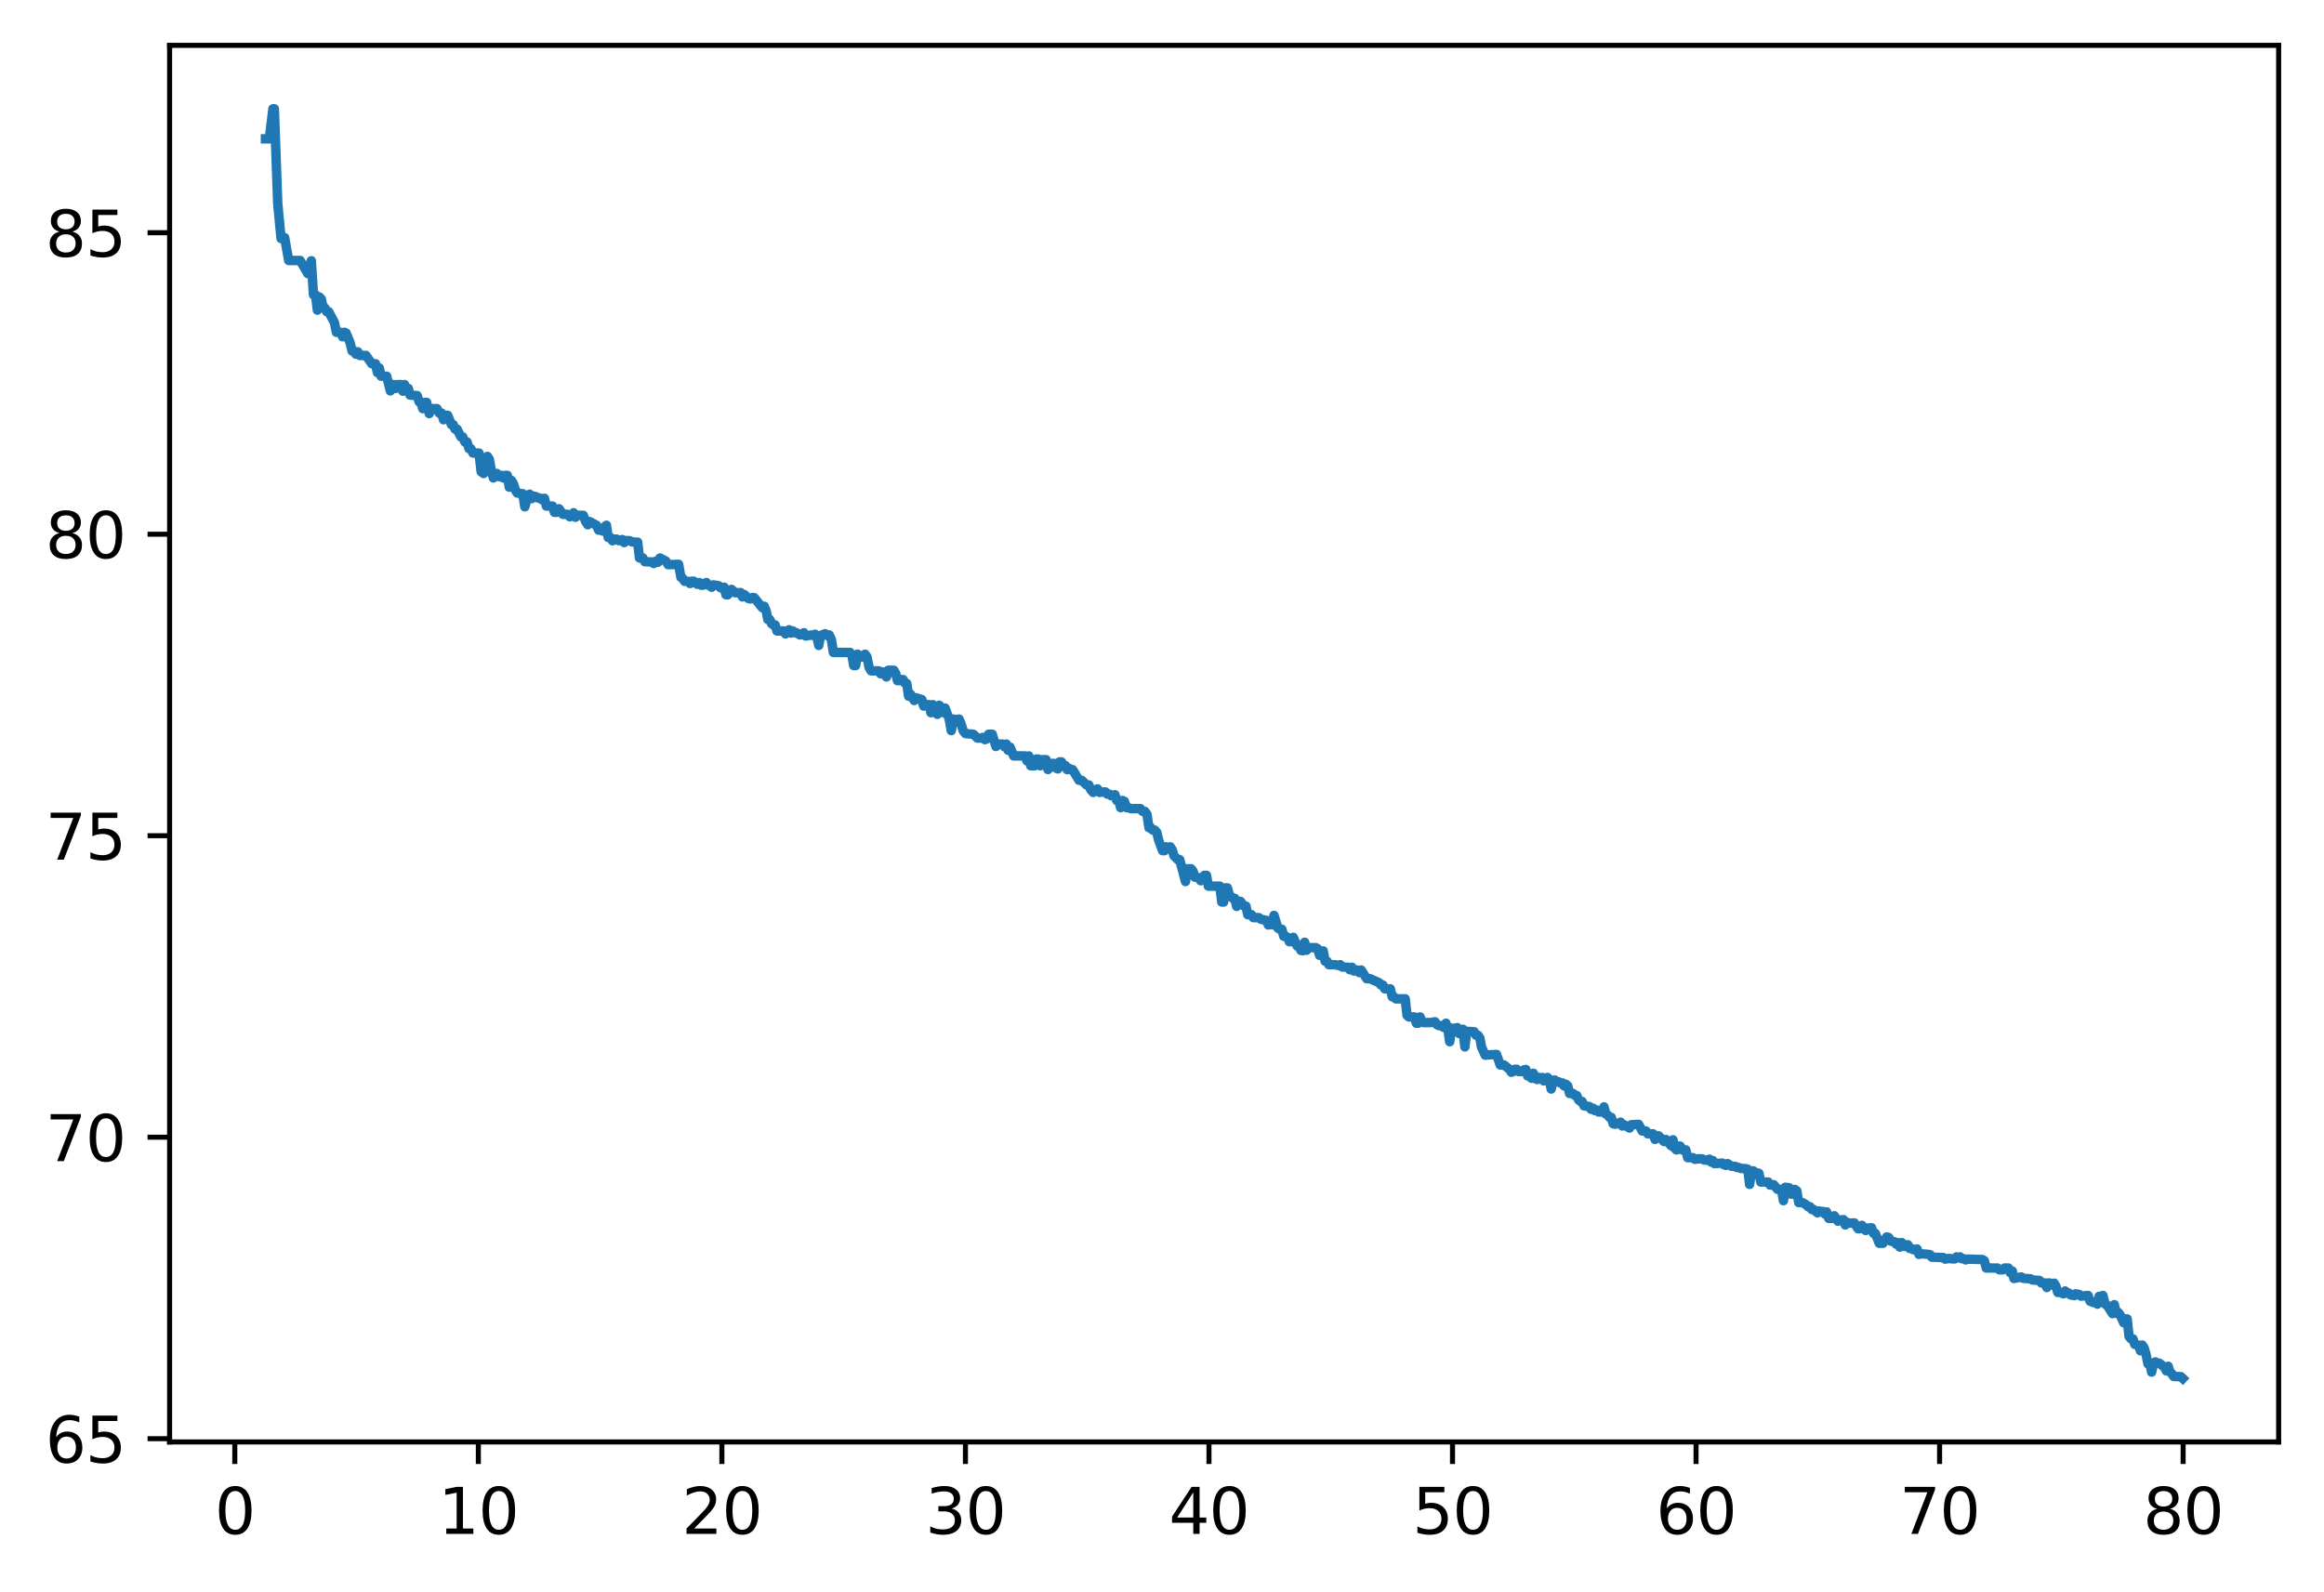 <?xml version="1.0" encoding="utf-8" standalone="no"?>
<!DOCTYPE svg PUBLIC "-//W3C//DTD SVG 1.1//EN"
  "http://www.w3.org/Graphics/SVG/1.1/DTD/svg11.dtd">
<svg xmlns:xlink="http://www.w3.org/1999/xlink" width="368.925pt" height="252.838pt" viewBox="0 0 368.925 252.838" xmlns="http://www.w3.org/2000/svg" version="1.1">
 <defs>
  <style type="text/css">*{stroke-linejoin: round; stroke-linecap: butt}</style>
 </defs>
 <g id="figure_1">
  <g id="patch_1">
   <path d="M -0 252.838 
L 368.925 252.838 
L 368.925 0 
L -0 0 
z
" style="fill: #ffffff"/>
  </g>
  <g id="axes_1">
   <g id="patch_2">
    <path d="M 26.925 228.96 
L 361.725 228.96 
L 361.725 7.2 
L 26.925 7.2 
z
" style="fill: #ffffff"/>
   </g>
   <g id="matplotlib.axis_1">
    <g id="xtick_1">
     <g id="line2d_1">
      <defs>
       <path id="m3e86a47d32" d="M 0 0 
L 0 3.5 
" style="stroke: #000000; stroke-width: 0.8"/>
      </defs>
      <g>
       <use xlink:href="#m3e86a47d32" x="37.274" y="228.96" style="stroke: #000000; stroke-width: 0.8"/>
      </g>
     </g>
     <g id="text_1">
      <!-- 0 -->
      <g transform="translate(34.093 243.558) scale(0.1 -0.1)">
       <defs>
        <path id="DejaVuSans-30" d="M 2034 4250 
Q 1547 4250 1301 3770 
Q 1056 3291 1056 2328 
Q 1056 1369 1301 889 
Q 1547 409 2034 409 
Q 2525 409 2770 889 
Q 3016 1369 3016 2328 
Q 3016 3291 2770 3770 
Q 2525 4250 2034 4250 
z
M 2034 4750 
Q 2819 4750 3233 4129 
Q 3647 3509 3647 2328 
Q 3647 1150 3233 529 
Q 2819 -91 2034 -91 
Q 1250 -91 836 529 
Q 422 1150 422 2328 
Q 422 3509 836 4129 
Q 1250 4750 2034 4750 
z
" transform="scale(0.016)"/>
       </defs>
       <use xlink:href="#DejaVuSans-30"/>
      </g>
     </g>
    </g>
    <g id="xtick_2">
     <g id="line2d_2">
      <g>
       <use xlink:href="#m3e86a47d32" x="75.935" y="228.96" style="stroke: #000000; stroke-width: 0.8"/>
      </g>
     </g>
     <g id="text_2">
      <!-- 10 -->
      <g transform="translate(69.573 243.558) scale(0.1 -0.1)">
       <defs>
        <path id="DejaVuSans-31" d="M 794 531 
L 1825 531 
L 1825 4091 
L 703 3866 
L 703 4441 
L 1819 4666 
L 2450 4666 
L 2450 531 
L 3481 531 
L 3481 0 
L 794 0 
L 794 531 
z
" transform="scale(0.016)"/>
       </defs>
       <use xlink:href="#DejaVuSans-31"/>
       <use xlink:href="#DejaVuSans-30" x="63.623"/>
      </g>
     </g>
    </g>
    <g id="xtick_3">
     <g id="line2d_3">
      <g>
       <use xlink:href="#m3e86a47d32" x="114.596" y="228.96" style="stroke: #000000; stroke-width: 0.8"/>
      </g>
     </g>
     <g id="text_3">
      <!-- 20 -->
      <g transform="translate(108.234 243.558) scale(0.1 -0.1)">
       <defs>
        <path id="DejaVuSans-32" d="M 1228 531 
L 3431 531 
L 3431 0 
L 469 0 
L 469 531 
Q 828 903 1448 1529 
Q 2069 2156 2228 2338 
Q 2531 2678 2651 2914 
Q 2772 3150 2772 3378 
Q 2772 3750 2511 3984 
Q 2250 4219 1831 4219 
Q 1534 4219 1204 4116 
Q 875 4013 500 3803 
L 500 4441 
Q 881 4594 1212 4672 
Q 1544 4750 1819 4750 
Q 2544 4750 2975 4387 
Q 3406 4025 3406 3419 
Q 3406 3131 3298 2873 
Q 3191 2616 2906 2266 
Q 2828 2175 2409 1742 
Q 1991 1309 1228 531 
z
" transform="scale(0.016)"/>
       </defs>
       <use xlink:href="#DejaVuSans-32"/>
       <use xlink:href="#DejaVuSans-30" x="63.623"/>
      </g>
     </g>
    </g>
    <g id="xtick_4">
     <g id="line2d_4">
      <g>
       <use xlink:href="#m3e86a47d32" x="153.258" y="228.96" style="stroke: #000000; stroke-width: 0.8"/>
      </g>
     </g>
     <g id="text_4">
      <!-- 30 -->
      <g transform="translate(146.895 243.558) scale(0.1 -0.1)">
       <defs>
        <path id="DejaVuSans-33" d="M 2597 2516 
Q 3050 2419 3304 2112 
Q 3559 1806 3559 1356 
Q 3559 666 3084 287 
Q 2609 -91 1734 -91 
Q 1441 -91 1130 -33 
Q 819 25 488 141 
L 488 750 
Q 750 597 1062 519 
Q 1375 441 1716 441 
Q 2309 441 2620 675 
Q 2931 909 2931 1356 
Q 2931 1769 2642 2001 
Q 2353 2234 1838 2234 
L 1294 2234 
L 1294 2753 
L 1863 2753 
Q 2328 2753 2575 2939 
Q 2822 3125 2822 3475 
Q 2822 3834 2567 4026 
Q 2313 4219 1838 4219 
Q 1578 4219 1281 4162 
Q 984 4106 628 3988 
L 628 4550 
Q 988 4650 1302 4700 
Q 1616 4750 1894 4750 
Q 2613 4750 3031 4423 
Q 3450 4097 3450 3541 
Q 3450 3153 3228 2886 
Q 3006 2619 2597 2516 
z
" transform="scale(0.016)"/>
       </defs>
       <use xlink:href="#DejaVuSans-33"/>
       <use xlink:href="#DejaVuSans-30" x="63.623"/>
      </g>
     </g>
    </g>
    <g id="xtick_5">
     <g id="line2d_5">
      <g>
       <use xlink:href="#m3e86a47d32" x="191.919" y="228.96" style="stroke: #000000; stroke-width: 0.8"/>
      </g>
     </g>
     <g id="text_5">
      <!-- 40 -->
      <g transform="translate(185.556 243.558) scale(0.1 -0.1)">
       <defs>
        <path id="DejaVuSans-34" d="M 2419 4116 
L 825 1625 
L 2419 1625 
L 2419 4116 
z
M 2253 4666 
L 3047 4666 
L 3047 1625 
L 3713 1625 
L 3713 1100 
L 3047 1100 
L 3047 0 
L 2419 0 
L 2419 1100 
L 313 1100 
L 313 1709 
L 2253 4666 
z
" transform="scale(0.016)"/>
       </defs>
       <use xlink:href="#DejaVuSans-34"/>
       <use xlink:href="#DejaVuSans-30" x="63.623"/>
      </g>
     </g>
    </g>
    <g id="xtick_6">
     <g id="line2d_6">
      <g>
       <use xlink:href="#m3e86a47d32" x="230.58" y="228.96" style="stroke: #000000; stroke-width: 0.8"/>
      </g>
     </g>
     <g id="text_6">
      <!-- 50 -->
      <g transform="translate(224.217 243.558) scale(0.1 -0.1)">
       <defs>
        <path id="DejaVuSans-35" d="M 691 4666 
L 3169 4666 
L 3169 4134 
L 1269 4134 
L 1269 2991 
Q 1406 3038 1543 3061 
Q 1681 3084 1819 3084 
Q 2600 3084 3056 2656 
Q 3513 2228 3513 1497 
Q 3513 744 3044 326 
Q 2575 -91 1722 -91 
Q 1428 -91 1123 -41 
Q 819 9 494 109 
L 494 744 
Q 775 591 1075 516 
Q 1375 441 1709 441 
Q 2250 441 2565 725 
Q 2881 1009 2881 1497 
Q 2881 1984 2565 2268 
Q 2250 2553 1709 2553 
Q 1456 2553 1204 2497 
Q 953 2441 691 2322 
L 691 4666 
z
" transform="scale(0.016)"/>
       </defs>
       <use xlink:href="#DejaVuSans-35"/>
       <use xlink:href="#DejaVuSans-30" x="63.623"/>
      </g>
     </g>
    </g>
    <g id="xtick_7">
     <g id="line2d_7">
      <g>
       <use xlink:href="#m3e86a47d32" x="269.241" y="228.96" style="stroke: #000000; stroke-width: 0.8"/>
      </g>
     </g>
     <g id="text_7">
      <!-- 60 -->
      <g transform="translate(262.878 243.558) scale(0.1 -0.1)">
       <defs>
        <path id="DejaVuSans-36" d="M 2113 2584 
Q 1688 2584 1439 2293 
Q 1191 2003 1191 1497 
Q 1191 994 1439 701 
Q 1688 409 2113 409 
Q 2538 409 2786 701 
Q 3034 994 3034 1497 
Q 3034 2003 2786 2293 
Q 2538 2584 2113 2584 
z
M 3366 4563 
L 3366 3988 
Q 3128 4100 2886 4159 
Q 2644 4219 2406 4219 
Q 1781 4219 1451 3797 
Q 1122 3375 1075 2522 
Q 1259 2794 1537 2939 
Q 1816 3084 2150 3084 
Q 2853 3084 3261 2657 
Q 3669 2231 3669 1497 
Q 3669 778 3244 343 
Q 2819 -91 2113 -91 
Q 1303 -91 875 529 
Q 447 1150 447 2328 
Q 447 3434 972 4092 
Q 1497 4750 2381 4750 
Q 2619 4750 2861 4703 
Q 3103 4656 3366 4563 
z
" transform="scale(0.016)"/>
       </defs>
       <use xlink:href="#DejaVuSans-36"/>
       <use xlink:href="#DejaVuSans-30" x="63.623"/>
      </g>
     </g>
    </g>
    <g id="xtick_8">
     <g id="line2d_8">
      <g>
       <use xlink:href="#m3e86a47d32" x="307.902" y="228.96" style="stroke: #000000; stroke-width: 0.8"/>
      </g>
     </g>
     <g id="text_8">
      <!-- 70 -->
      <g transform="translate(301.54 243.558) scale(0.1 -0.1)">
       <defs>
        <path id="DejaVuSans-37" d="M 525 4666 
L 3525 4666 
L 3525 4397 
L 1831 0 
L 1172 0 
L 2766 4134 
L 525 4134 
L 525 4666 
z
" transform="scale(0.016)"/>
       </defs>
       <use xlink:href="#DejaVuSans-37"/>
       <use xlink:href="#DejaVuSans-30" x="63.623"/>
      </g>
     </g>
    </g>
    <g id="xtick_9">
     <g id="line2d_9">
      <g>
       <use xlink:href="#m3e86a47d32" x="346.563" y="228.96" style="stroke: #000000; stroke-width: 0.8"/>
      </g>
     </g>
     <g id="text_9">
      <!-- 80 -->
      <g transform="translate(340.201 243.558) scale(0.1 -0.1)">
       <defs>
        <path id="DejaVuSans-38" d="M 2034 2216 
Q 1584 2216 1326 1975 
Q 1069 1734 1069 1313 
Q 1069 891 1326 650 
Q 1584 409 2034 409 
Q 2484 409 2743 651 
Q 3003 894 3003 1313 
Q 3003 1734 2745 1975 
Q 2488 2216 2034 2216 
z
M 1403 2484 
Q 997 2584 770 2862 
Q 544 3141 544 3541 
Q 544 4100 942 4425 
Q 1341 4750 2034 4750 
Q 2731 4750 3128 4425 
Q 3525 4100 3525 3541 
Q 3525 3141 3298 2862 
Q 3072 2584 2669 2484 
Q 3125 2378 3379 2068 
Q 3634 1759 3634 1313 
Q 3634 634 3220 271 
Q 2806 -91 2034 -91 
Q 1263 -91 848 271 
Q 434 634 434 1313 
Q 434 1759 690 2068 
Q 947 2378 1403 2484 
z
M 1172 3481 
Q 1172 3119 1398 2916 
Q 1625 2713 2034 2713 
Q 2441 2713 2670 2916 
Q 2900 3119 2900 3481 
Q 2900 3844 2670 4047 
Q 2441 4250 2034 4250 
Q 1625 4250 1398 4047 
Q 1172 3844 1172 3481 
z
" transform="scale(0.016)"/>
       </defs>
       <use xlink:href="#DejaVuSans-38"/>
       <use xlink:href="#DejaVuSans-30" x="63.623"/>
      </g>
     </g>
    </g>
   </g>
   <g id="matplotlib.axis_2">
    <g id="ytick_1">
     <g id="line2d_10">
      <defs>
       <path id="md69ae1b30c" d="M 0 0 
L -3.5 0 
" style="stroke: #000000; stroke-width: 0.8"/>
      </defs>
      <g>
       <use xlink:href="#md69ae1b30c" x="26.925" y="228.446" style="stroke: #000000; stroke-width: 0.8"/>
      </g>
     </g>
     <g id="text_10">
      <!-- 65 -->
      <g transform="translate(7.2 232.245) scale(0.1 -0.1)">
       <use xlink:href="#DejaVuSans-36"/>
       <use xlink:href="#DejaVuSans-35" x="63.623"/>
      </g>
     </g>
    </g>
    <g id="ytick_2">
     <g id="line2d_11">
      <g>
       <use xlink:href="#md69ae1b30c" x="26.925" y="180.572" style="stroke: #000000; stroke-width: 0.8"/>
      </g>
     </g>
     <g id="text_11">
      <!-- 70 -->
      <g transform="translate(7.2 184.372) scale(0.1 -0.1)">
       <use xlink:href="#DejaVuSans-37"/>
       <use xlink:href="#DejaVuSans-30" x="63.623"/>
      </g>
     </g>
    </g>
    <g id="ytick_3">
     <g id="line2d_12">
      <g>
       <use xlink:href="#md69ae1b30c" x="26.925" y="132.698" style="stroke: #000000; stroke-width: 0.8"/>
      </g>
     </g>
     <g id="text_12">
      <!-- 75 -->
      <g transform="translate(7.2 136.498) scale(0.1 -0.1)">
       <use xlink:href="#DejaVuSans-37"/>
       <use xlink:href="#DejaVuSans-35" x="63.623"/>
      </g>
     </g>
    </g>
    <g id="ytick_4">
     <g id="line2d_13">
      <g>
       <use xlink:href="#md69ae1b30c" x="26.925" y="84.825" style="stroke: #000000; stroke-width: 0.8"/>
      </g>
     </g>
     <g id="text_13">
      <!-- 80 -->
      <g transform="translate(7.2 88.624) scale(0.1 -0.1)">
       <use xlink:href="#DejaVuSans-38"/>
       <use xlink:href="#DejaVuSans-30" x="63.623"/>
      </g>
     </g>
    </g>
    <g id="ytick_5">
     <g id="line2d_14">
      <g>
       <use xlink:href="#md69ae1b30c" x="26.925" y="36.951" style="stroke: #000000; stroke-width: 0.8"/>
      </g>
     </g>
     <g id="text_14">
      <!-- 85 -->
      <g transform="translate(7.2 40.75) scale(0.1 -0.1)">
       <use xlink:href="#DejaVuSans-38"/>
       <use xlink:href="#DejaVuSans-35" x="63.623"/>
      </g>
     </g>
    </g>
   </g>
   <g id="line2d_15">
    <path d="M 42.143 22.046 
L 42.759 22.046 
L 43.326 17.28 
L 43.552 17.28 
L 44.089 32.334 
L 44.618 37.87 
L 45.186 37.74 
L 45.832 41.365 
L 47.651 41.365 
L 48.869 43.443 
L 49.418 41.4 
L 49.763 46.812 
L 50.09 46.812 
L 50.382 49.247 
L 50.695 47.159 
L 51.002 47.474 
L 51.302 48.909 
L 51.574 48.909 
L 51.867 49.492 
L 52.176 49.496 
L 53.089 51.223 
L 53.401 52.765 
L 54.069 52.765 
L 54.381 53.473 
L 54.68 52.765 
L 54.946 52.89 
L 55.562 54.37 
L 55.896 55.736 
L 56.217 55.736 
L 56.508 56.245 
L 56.8 55.861 
L 57.138 56.444 
L 58.099 56.444 
L 59.017 57.758 
L 59.618 57.758 
L 59.912 59.163 
L 60.211 58.425 
L 60.505 59.739 
L 61.381 59.739 
L 61.969 62.069 
L 62.257 61.066 
L 62.522 61.066 
L 62.801 61.677 
L 63.092 61.066 
L 63.646 61.066 
L 63.945 62.113 
L 64.221 61.066 
L 64.532 62.136 
L 64.818 61.677 
L 65.093 62.735 
L 66.224 62.817 
L 66.53 63.797 
L 66.82 63.908 
L 67.117 64.887 
L 67.403 63.908 
L 67.726 63.891 
L 68.14 65.674 
L 68.511 64.887 
L 69.371 64.887 
L 69.731 65.592 
L 70.091 65.592 
L 70.407 66.648 
L 70.743 65.951 
L 71.076 65.951 
L 71.666 67.43 
L 71.949 67.43 
L 72.237 68.135 
L 72.55 68.135 
L 73.166 69.372 
L 73.457 69.372 
L 73.792 70.178 
L 74.137 70.178 
L 74.451 71.234 
L 74.744 71.234 
L 75.085 71.939 
L 76.039 71.939 
L 76.384 74.901 
L 76.764 75.184 
L 77.075 74.901 
L 77.378 72.468 
L 77.677 72.926 
L 78.029 74.901 
L 78.326 75.888 
L 78.588 75.184 
L 78.879 75.184 
L 79.249 75.687 
L 79.595 75.481 
L 79.89 75.888 
L 80.199 75.481 
L 80.54 75.481 
L 80.845 77.355 
L 81.18 76.281 
L 81.486 76.775 
L 81.796 77.77 
L 82.09 78.279 
L 82.989 78.402 
L 83.316 80.476 
L 83.719 79.055 
L 84.076 78.47 
L 84.418 79.167 
L 84.762 78.783 
L 85.059 78.859 
L 85.427 79.089 
L 85.747 79.089 
L 86.108 79.396 
L 86.429 79.124 
L 86.731 80.355 
L 87.702 80.355 
L 88.017 81.35 
L 88.375 81.35 
L 88.738 80.783 
L 89.353 81.664 
L 90.009 81.657 
L 90.463 82.06 
L 91.061 81.417 
L 91.349 82.13 
L 91.686 81.824 
L 92.59 81.824 
L 92.973 82.819 
L 93.305 83.327 
L 93.608 82.819 
L 94.692 83.404 
L 95.034 84.182 
L 95.325 84.023 
L 95.681 84.33 
L 95.986 83.663 
L 96.272 83.404 
L 96.547 85.357 
L 96.925 85.357 
L 97.241 85.866 
L 97.577 85.604 
L 97.896 85.604 
L 98.222 85.846 
L 98.489 85.846 
L 98.767 85.674 
L 99.092 86.152 
L 99.409 85.833 
L 99.986 85.864 
L 100.334 86.051 
L 101.225 86.093 
L 101.515 88.599 
L 102.053 88.599 
L 102.362 89.195 
L 103.486 89.232 
L 103.782 89.48 
L 104.101 89.107 
L 104.448 89.282 
L 104.767 88.599 
L 105.701 89.096 
L 106.07 89.662 
L 107.724 89.605 
L 108.095 91.68 
L 108.38 91.839 
L 108.681 92.306 
L 109.251 92.306 
L 109.545 92.658 
L 109.825 92.284 
L 110.121 92.284 
L 110.7 92.779 
L 111.004 92.497 
L 111.297 92.924 
L 111.579 92.924 
L 111.862 92.611 
L 112.138 92.497 
L 112.404 92.924 
L 112.687 92.958 
L 112.97 93.244 
L 113.237 92.872 
L 113.827 92.966 
L 114.097 93.014 
L 114.384 93.332 
L 114.959 93.243 
L 115.237 94.436 
L 115.54 94.436 
L 115.826 93.819 
L 116.117 93.59 
L 116.709 94.123 
L 117.567 94.09 
L 117.853 94.781 
L 118.153 94.401 
L 118.797 95.027 
L 119.111 95.1 
L 119.415 94.893 
L 119.723 94.893 
L 121.019 96.498 
L 121.318 96.261 
L 121.622 97.008 
L 121.895 98.371 
L 122.197 98.371 
L 122.5 99.044 
L 122.763 99.227 
L 123.048 99.227 
L 123.333 100.187 
L 124.4 100.187 
L 124.7 100.653 
L 124.987 100.187 
L 125.253 99.999 
L 125.562 100.525 
L 125.846 100.187 
L 126.139 100.468 
L 126.436 100.471 
L 126.987 100.818 
L 127.306 100.745 
L 127.614 100.468 
L 127.897 100.989 
L 128.474 100.89 
L 128.744 100.828 
L 129.062 100.897 
L 129.389 100.706 
L 129.688 101.167 
L 129.972 102.486 
L 130.258 100.916 
L 130.981 100.632 
L 131.313 100.918 
L 131.629 100.821 
L 131.982 101.567 
L 132.295 103.597 
L 134.933 103.597 
L 135.241 104.04 
L 135.523 105.684 
L 135.822 105.684 
L 136.134 103.872 
L 136.413 104.34 
L 136.723 104.34 
L 137.321 103.879 
L 137.639 104.321 
L 137.962 105.968 
L 138.287 106.524 
L 139.493 106.524 
L 139.792 106.988 
L 140.11 106.685 
L 140.42 106.996 
L 140.72 107.488 
L 141.019 106.427 
L 141.892 106.427 
L 142.191 106.947 
L 142.474 108.078 
L 142.765 108.078 
L 143.058 107.908 
L 143.365 107.908 
L 143.652 108.483 
L 143.946 108.528 
L 144.239 110.551 
L 144.525 110.219 
L 145.127 111.228 
L 145.451 110.801 
L 146.345 111.09 
L 146.633 112.113 
L 146.916 111.891 
L 147.494 111.891 
L 147.787 113.171 
L 148.1 111.891 
L 148.439 112.418 
L 148.793 113.425 
L 149.109 111.989 
L 149.437 112.394 
L 149.734 113.144 
L 150.025 112.424 
L 150.685 114.202 
L 151.01 116.014 
L 151.331 114.176 
L 151.922 114.273 
L 152.238 114.176 
L 152.548 114.885 
L 152.906 116.045 
L 153.271 116.487 
L 154.499 116.584 
L 155.162 117.199 
L 155.752 117.199 
L 156.057 117.085 
L 156.359 117.448 
L 156.641 117.327 
L 156.938 116.584 
L 157.515 116.584 
L 158.095 118.527 
L 158.522 118.145 
L 159.168 118.145 
L 159.471 118.591 
L 159.748 118.145 
L 160.042 119.136 
L 160.338 118.637 
L 160.914 120.029 
L 162.692 120.029 
L 163.031 120.825 
L 163.319 120.029 
L 163.62 121.596 
L 164.223 121.596 
L 164.52 120.521 
L 164.814 120.521 
L 165.12 121.596 
L 165.489 120.623 
L 166.067 120.623 
L 166.36 122.19 
L 166.668 121.258 
L 167.289 121.211 
L 167.629 121.959 
L 167.933 122.092 
L 168.217 120.976 
L 168.504 120.976 
L 168.828 121.573 
L 169.131 121.565 
L 169.413 122.211 
L 169.703 121.992 
L 169.989 122.212 
L 170.278 122.212 
L 171.297 123.904 
L 171.725 123.904 
L 172.486 124.64 
L 172.846 124.64 
L 173.14 125.378 
L 173.535 125.825 
L 174.219 125.259 
L 174.571 125.825 
L 175.187 125.748 
L 175.486 125.748 
L 175.798 126.101 
L 176.101 126.101 
L 176.399 126.35 
L 176.996 126.198 
L 177.278 127.103 
L 177.592 127.103 
L 177.898 128.247 
L 178.19 127.103 
L 178.5 127.254 
L 178.824 128.247 
L 179.138 128.247 
L 179.48 128.399 
L 181.029 128.399 
L 181.381 128.836 
L 181.729 128.836 
L 182.073 129.284 
L 182.396 131.431 
L 182.699 131.431 
L 182.996 131.804 
L 183.302 131.804 
L 183.638 132.171 
L 183.942 133.423 
L 184.55 135.072 
L 184.855 135.072 
L 185.153 134.468 
L 185.466 134.801 
L 185.771 134.468 
L 186.066 134.914 
L 186.374 135.901 
L 186.973 136.502 
L 187.272 136.502 
L 188.194 139.974 
L 188.496 137.948 
L 189.086 137.948 
L 189.387 138.321 
L 189.692 139.289 
L 190.306 139.365 
L 190.611 139.847 
L 190.917 139.289 
L 191.209 138.992 
L 191.526 138.992 
L 191.823 140.709 
L 193.646 140.709 
L 193.954 143.232 
L 194.246 143.232 
L 194.552 140.981 
L 194.849 140.981 
L 195.152 142.107 
L 195.722 142.649 
L 196.021 142.649 
L 196.316 143.924 
L 196.619 143.123 
L 196.914 143.123 
L 197.494 143.877 
L 197.788 143.877 
L 198.079 145.237 
L 198.66 145.237 
L 198.954 145.705 
L 199.844 145.705 
L 200.144 145.962 
L 201.038 146.147 
L 201.346 146.874 
L 201.642 146.443 
L 201.953 146.852 
L 202.246 145.356 
L 202.862 147.36 
L 203.172 147.552 
L 203.491 147.552 
L 203.789 148.668 
L 204.089 148.668 
L 204.397 148.833 
L 204.68 149.526 
L 204.989 149.526 
L 205.296 148.833 
L 205.915 150.212 
L 206.208 150.212 
L 206.514 150.905 
L 206.806 150.96 
L 207.11 149.617 
L 207.401 150.888 
L 207.686 150.472 
L 208.893 150.477 
L 209.179 150.644 
L 209.476 151.689 
L 209.774 151.689 
L 210.055 150.989 
L 210.347 152.616 
L 210.653 152.616 
L 210.952 153.176 
L 211.877 153.176 
L 212.452 153.294 
L 212.75 153.176 
L 213.07 153.549 
L 213.975 153.579 
L 214.269 153.982 
L 214.609 153.58 
L 214.912 154.178 
L 215.2 154.161 
L 215.479 154.023 
L 215.774 154.427 
L 216.076 154.023 
L 216.967 155.412 
L 217.522 155.412 
L 218.934 156.049 
L 219.236 156.414 
L 219.528 156.414 
L 219.821 157.012 
L 220.703 157.012 
L 221.011 158.283 
L 221.277 158.283 
L 221.592 158.604 
L 223.069 158.604 
L 223.359 161.204 
L 223.649 161.477 
L 224.545 161.477 
L 224.841 162.478 
L 225.12 162.478 
L 225.429 161.477 
L 225.735 162.205 
L 226.03 162.381 
L 227.199 162.365 
L 227.801 162.246 
L 228.085 162.685 
L 228.379 162.84 
L 228.664 162.84 
L 229.236 163.159 
L 229.541 162.476 
L 229.84 163.404 
L 230.141 165.411 
L 230.425 163.243 
L 230.75 163.477 
L 231.052 163.243 
L 231.35 163.17 
L 231.651 164.12 
L 231.938 164.12 
L 232.236 163.432 
L 232.543 166.235 
L 232.844 163.763 
L 234.017 163.829 
L 234.306 164.374 
L 234.605 164.374 
L 234.914 164.82 
L 235.198 166.297 
L 235.775 167.544 
L 236.971 167.458 
L 237.565 167.428 
L 238.149 169.099 
L 238.742 169.099 
L 239.621 169.782 
L 239.919 170.26 
L 240.192 170.144 
L 240.492 169.782 
L 240.778 169.782 
L 241.079 170.144 
L 241.641 170.144 
L 241.926 169.871 
L 242.22 169.816 
L 242.522 170.854 
L 242.833 170.854 
L 243.136 171.216 
L 243.418 170.417 
L 243.703 171.238 
L 243.988 171.412 
L 244.269 171.069 
L 244.556 171.335 
L 244.853 171.083 
L 245.064 171.626 
L 245.664 171.083 
L 245.946 171.51 
L 246.242 172.923 
L 246.541 171.51 
L 246.842 171.51 
L 247.146 171.78 
L 247.441 171.78 
L 247.749 171.992 
L 248.03 171.952 
L 248.291 172.42 
L 248.59 172.175 
L 248.873 172.42 
L 249.159 173.63 
L 249.712 173.63 
L 250.001 173.942 
L 250.29 173.942 
L 250.593 174.639 
L 250.876 174.875 
L 251.151 174.899 
L 251.454 175.595 
L 252.294 175.696 
L 252.583 176.137 
L 252.902 175.973 
L 253.183 176.348 
L 253.485 176.248 
L 253.78 176.575 
L 254.072 176.575 
L 254.358 176.385 
L 254.621 175.757 
L 254.909 176.893 
L 255.205 177.049 
L 255.511 177.427 
L 255.788 177.427 
L 256.079 178.435 
L 256.373 178.519 
L 256.659 178.377 
L 256.955 178.435 
L 257.254 178.175 
L 257.537 178.79 
L 257.829 178.593 
L 258.678 179.123 
L 258.956 178.593 
L 260.124 178.528 
L 260.686 179.585 
L 261.283 179.585 
L 261.58 180.036 
L 262.426 180.036 
L 262.725 180.921 
L 263.298 180.348 
L 264.151 181.258 
L 264.45 180.93 
L 265.294 181.932 
L 265.578 180.987 
L 265.868 182.338 
L 266.143 182.591 
L 266.431 181.988 
L 266.724 181.988 
L 267.023 182.582 
L 267.612 182.582 
L 267.909 183.823 
L 268.753 183.823 
L 269.055 184.084 
L 269.655 183.99 
L 270.213 184.013 
L 270.515 184.191 
L 271.09 184.229 
L 271.359 184.057 
L 271.654 184.529 
L 271.914 184.284 
L 272.171 184.768 
L 273.398 184.68 
L 273.683 184.955 
L 273.957 185.042 
L 274.246 184.768 
L 274.862 185.188 
L 275.45 185.194 
L 275.721 185.385 
L 276.014 185.369 
L 276.295 185.521 
L 277.16 185.571 
L 277.45 185.661 
L 277.743 188.066 
L 278.035 185.923 
L 278.342 185.923 
L 278.631 186.197 
L 279.221 186.302 
L 279.513 187.689 
L 280.699 187.689 
L 280.992 188.172 
L 281.567 188.117 
L 282.184 188.854 
L 282.801 188.854 
L 283.114 190.651 
L 283.408 188.525 
L 284.028 188.602 
L 284.323 189.62 
L 284.626 189.62 
L 284.921 188.867 
L 285.236 189.093 
L 285.538 190.955 
L 286.123 190.955 
L 286.72 191.308 
L 287.03 191.611 
L 287.33 191.611 
L 287.611 192.054 
L 287.906 192.054 
L 288.515 192.58 
L 288.797 192.279 
L 289.092 192.438 
L 289.4 192.357 
L 289.706 192.773 
L 289.976 192.438 
L 290.296 193.456 
L 290.881 193.456 
L 291.187 193.051 
L 291.764 193.915 
L 292.051 193.757 
L 292.63 193.658 
L 292.925 194.505 
L 293.196 194.069 
L 293.501 194.22 
L 294.376 194.185 
L 294.959 195.107 
L 295.258 195.107 
L 295.574 194.572 
L 296.179 195.387 
L 296.486 195 
L 297.101 194.954 
L 297.405 195.836 
L 297.708 195.852 
L 298.318 197.414 
L 298.91 197.414 
L 299.502 196.413 
L 299.819 196.494 
L 300.137 197.072 
L 300.708 197.166 
L 301.004 197.553 
L 301.289 197.309 
L 301.585 198.017 
L 301.895 197.309 
L 302.209 197.923 
L 302.535 197.892 
L 302.847 197.644 
L 303.137 198.231 
L 303.438 198.231 
L 303.726 198.443 
L 304.328 198.32 
L 304.626 199.177 
L 304.918 199.087 
L 305.792 199.144 
L 306.386 199.216 
L 306.682 199.622 
L 308.479 199.677 
L 308.783 199.933 
L 309.37 199.825 
L 309.989 199.898 
L 310.297 199.898 
L 310.591 199.575 
L 310.879 199.714 
L 311.155 199.575 
L 311.439 199.87 
L 311.754 199.87 
L 312.045 200.052 
L 312.346 199.926 
L 314.714 199.998 
L 315.015 200.207 
L 315.315 201.344 
L 317.081 201.344 
L 317.382 201.625 
L 317.945 201.625 
L 318.223 201.344 
L 318.819 201.344 
L 319.115 202.082 
L 319.439 201.822 
L 319.713 203.008 
L 320.872 202.76 
L 321.176 202.978 
L 322.362 203.061 
L 322.63 203.242 
L 323.769 203.319 
L 324.05 203.707 
L 324.615 203.707 
L 324.924 204.445 
L 325.208 203.707 
L 325.491 203.751 
L 325.79 204.033 
L 326.093 203.751 
L 326.386 204.267 
L 326.661 205.224 
L 327.253 205.224 
L 327.542 205.44 
L 327.833 204.996 
L 328.114 205.312 
L 328.408 205.312 
L 328.693 205.611 
L 329.276 205.722 
L 329.486 205.44 
L 330.062 205.545 
L 330.338 205.807 
L 331.475 205.706 
L 331.778 206.606 
L 332.347 206.825 
L 332.676 206.71 
L 332.954 207.078 
L 333.235 205.837 
L 333.524 205.837 
L 333.827 205.703 
L 334.155 207.053 
L 334.479 207.22 
L 335.347 208.584 
L 335.639 207.161 
L 335.914 208.531 
L 336.22 208.359 
L 336.523 208.723 
L 337.131 210.036 
L 337.41 209.424 
L 337.68 209.424 
L 337.974 212.218 
L 338.293 212.59 
L 338.592 212.59 
L 338.882 213.469 
L 339.471 213.575 
L 339.777 214.481 
L 340.076 213.575 
L 340.368 214.029 
L 340.668 215.016 
L 340.981 216.563 
L 341.272 216.391 
L 341.561 217.875 
L 341.852 216.543 
L 342.146 216.25 
L 342.463 216.443 
L 342.749 216.443 
L 343.612 217.107 
L 343.903 217.678 
L 344.188 216.939 
L 344.472 217.833 
L 344.758 218.11 
L 345.057 218.565 
L 346.203 218.594 
L 346.507 218.88 
L 346.507 218.88 
" clip-path="url(#p0663e2bbbb)" style="fill: none; stroke: #1f77b4; stroke-width: 1.5; stroke-linecap: square"/>
   </g>
   <g id="patch_3">
    <path d="M 26.925 228.96 
L 26.925 7.2 
" style="fill: none; stroke: #000000; stroke-width: 0.8; stroke-linejoin: miter; stroke-linecap: square"/>
   </g>
   <g id="patch_4">
    <path d="M 361.725 228.96 
L 361.725 7.2 
" style="fill: none; stroke: #000000; stroke-width: 0.8; stroke-linejoin: miter; stroke-linecap: square"/>
   </g>
   <g id="patch_5">
    <path d="M 26.925 228.96 
L 361.725 228.96 
" style="fill: none; stroke: #000000; stroke-width: 0.8; stroke-linejoin: miter; stroke-linecap: square"/>
   </g>
   <g id="patch_6">
    <path d="M 26.925 7.2 
L 361.725 7.2 
" style="fill: none; stroke: #000000; stroke-width: 0.8; stroke-linejoin: miter; stroke-linecap: square"/>
   </g>
  </g>
 </g>
 <defs>
  <clipPath id="p0663e2bbbb">
   <rect x="26.925" y="7.2" width="334.8" height="221.76"/>
  </clipPath>
 </defs>
</svg>
